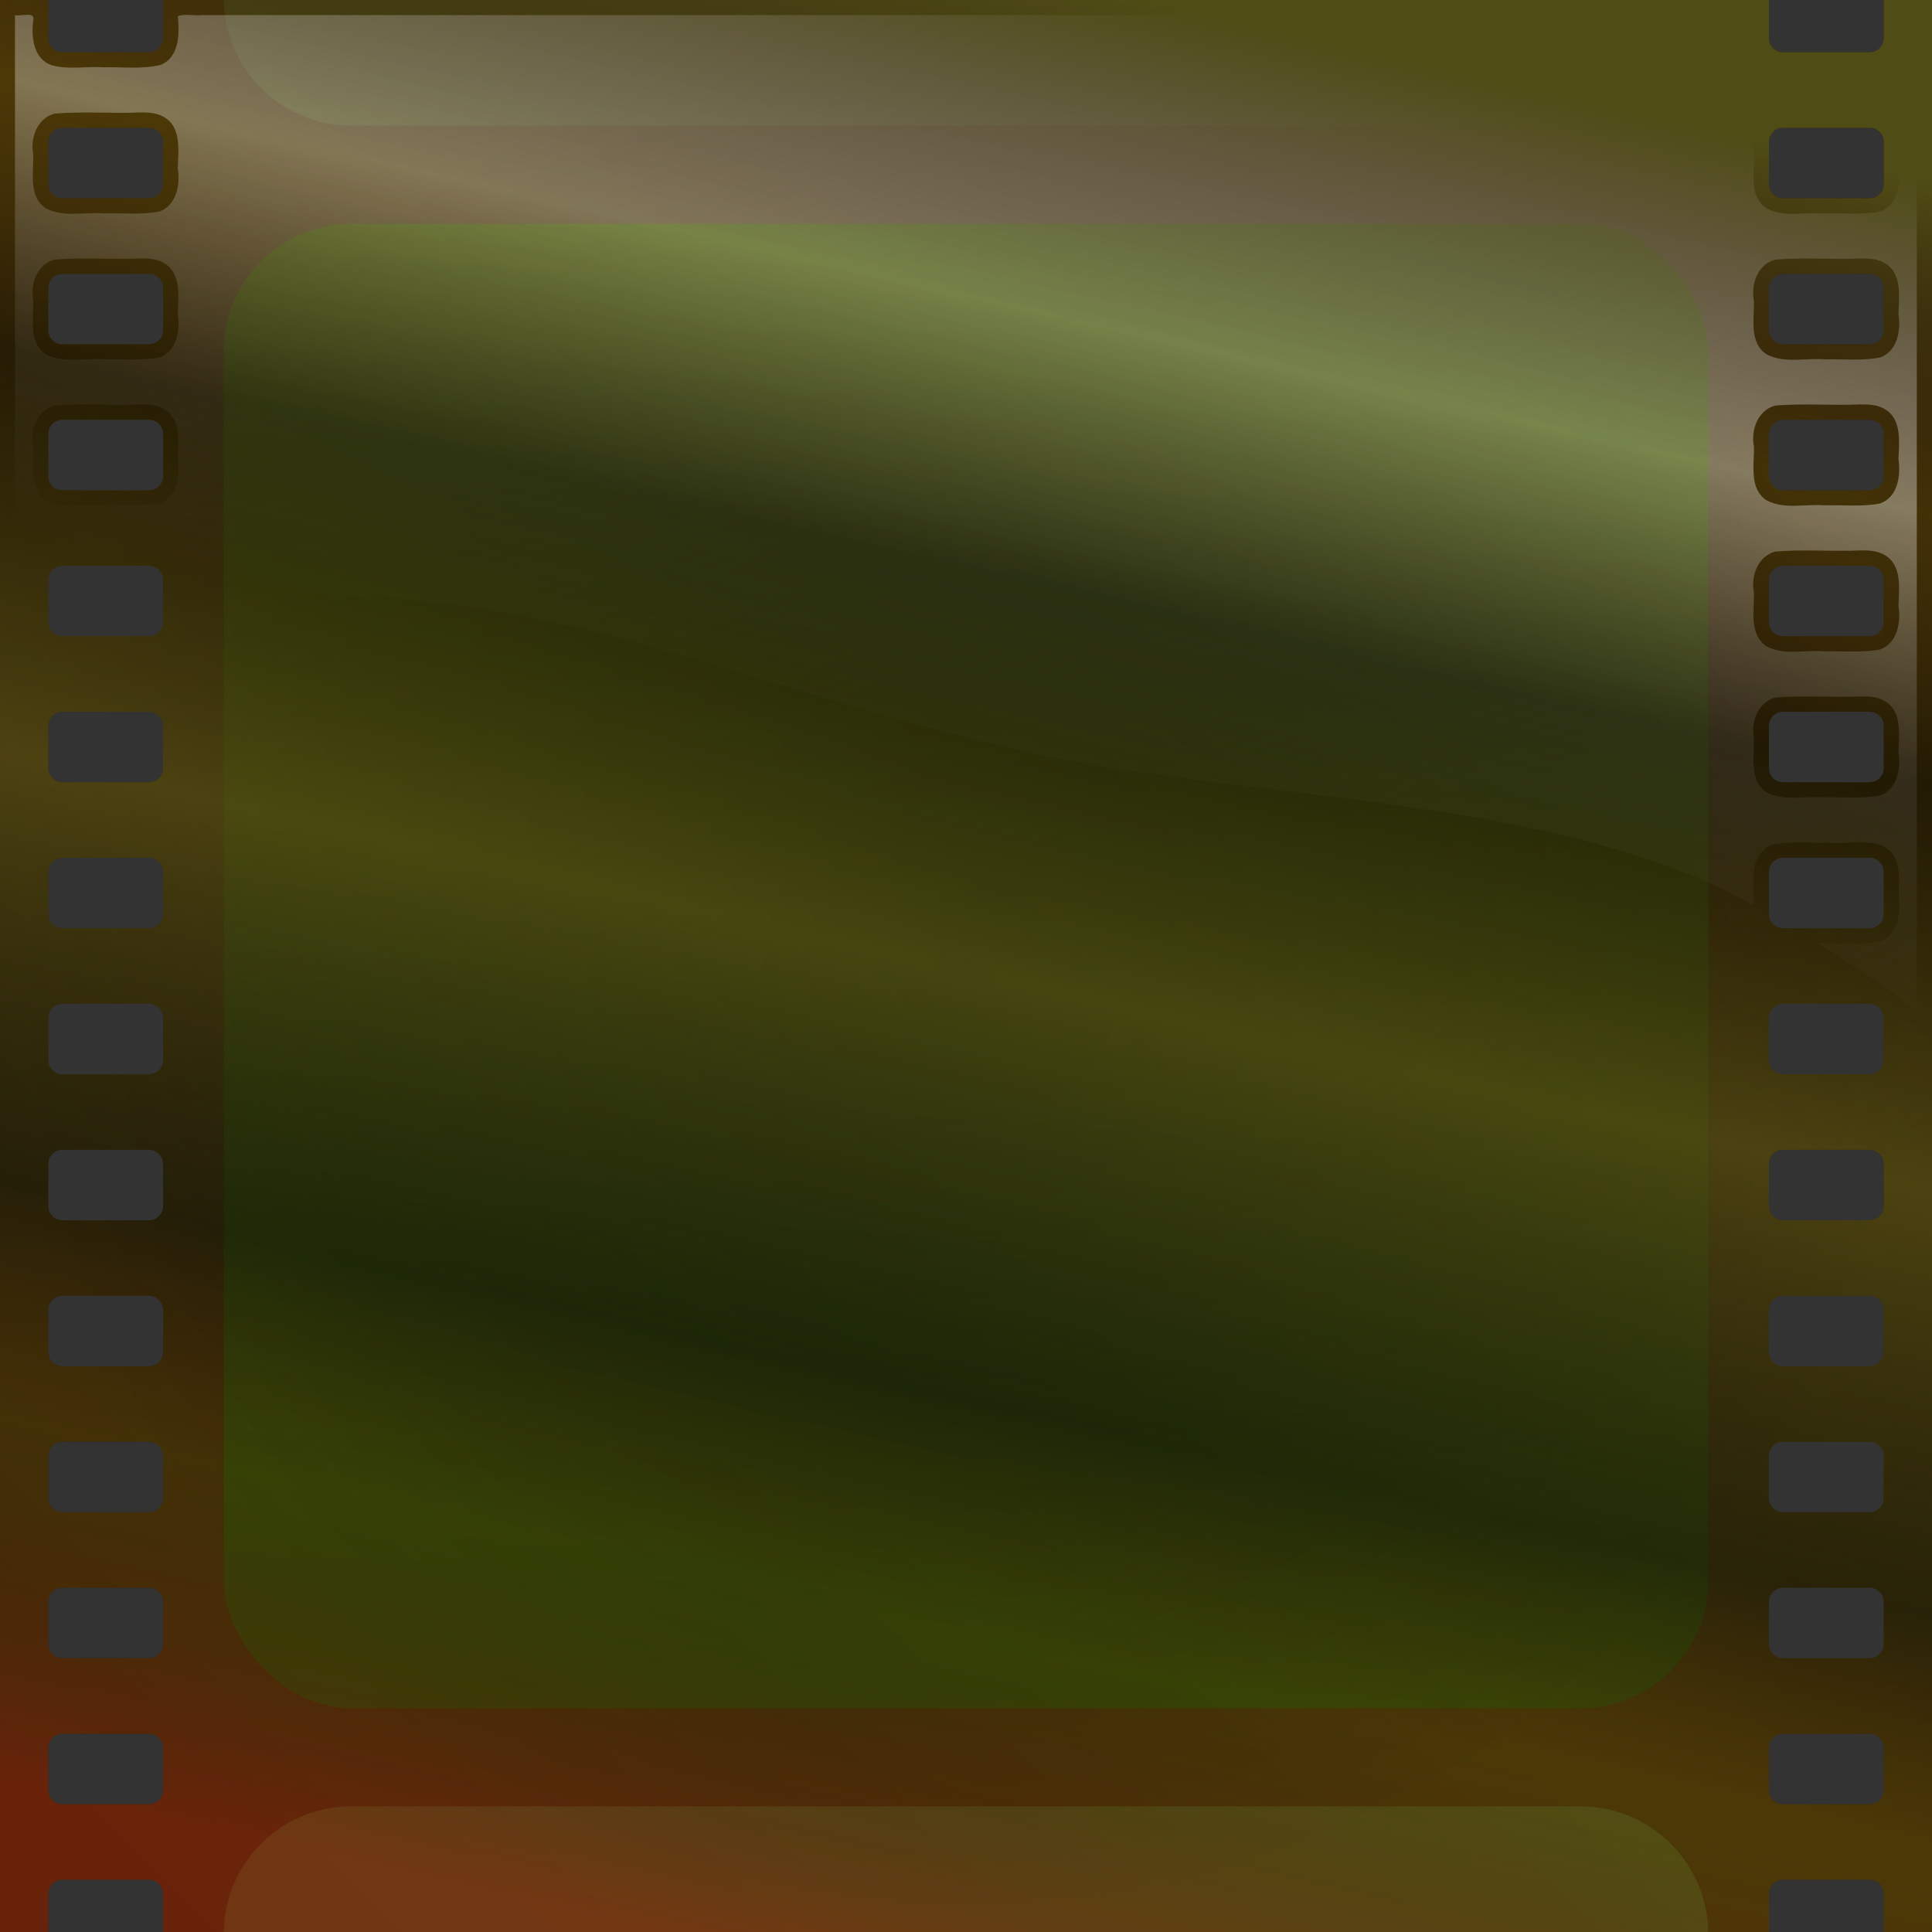 <?xml version="1.0" encoding="UTF-8" standalone="no"?>
<!-- Created with Inkscape (http://www.inkscape.org/) -->

<svg
   width="512"
   height="512"
   viewBox="0 0 135.467 135.467"
   version="1.1"
   id="svg5"
   inkscape:version="1.2.1 (9c6d41e410, 2022-07-14, custom)"
   sodipodi:docname="video-mp4.svg"
   xmlns:inkscape="http://www.inkscape.org/namespaces/inkscape"
   xmlns:sodipodi="http://sodipodi.sourceforge.net/DTD/sodipodi-0.dtd"
   xmlns:xlink="http://www.w3.org/1999/xlink"
   xmlns="http://www.w3.org/2000/svg"
   xmlns:svg="http://www.w3.org/2000/svg">
  <rect x="0" y="0" width="135.467" height="135.467" fill="#333333" stroke="none"/>
  <sodipodi:namedview
     id="namedview7"
     pagecolor="#505050"
     bordercolor="#ffffff"
     borderopacity="1"
     inkscape:showpageshadow="0"
     inkscape:pageopacity="0"
     inkscape:pagecheckerboard="1"
     inkscape:deskcolor="#505050"
     inkscape:document-units="px"
     showgrid="false"
     inkscape:zoom="1.1214272"
     inkscape:cx="190.3824"
     inkscape:cy="225.60537"
     inkscape:window-width="3252"
     inkscape:window-height="1076"
     inkscape:window-x="1864"
     inkscape:window-y="0"
     inkscape:window-maximized="0"
     inkscape:current-layer="layer1" />
  <defs
     id="defs2">
    <linearGradient
       inkscape:collect="always"
       id="linearGradient1292">
      <stop
         style="stop-color:#504c16;stop-opacity:1;"
         offset="0"
         id="stop1288" />
      <stop
         style="stop-color:#1e0808;stop-opacity:0;"
         offset="0.163"
         id="stop1428" />
      <stop
         style="stop-color:#000000;stop-opacity:0.487;"
         offset="0.297"
         id="stop1424" />
      <stop
         style="stop-color:#504a16;stop-opacity:0.63;"
         offset="0.495"
         id="stop1296" />
      <stop
         style="stop-color:#000909;stop-opacity:0.448;"
         offset="0.705"
         id="stop1426" />
      <stop
         style="stop-color:#1d0606;stop-opacity:0;"
         offset="0.82"
         id="stop1430" />
      <stop
         style="stop-color:#ff0015;stop-opacity:0.218;"
         offset="1"
         id="stop1290" />
    </linearGradient>
    <linearGradient
       inkscape:collect="always"
       id="linearGradient39048">
      <stop
         style="stop-color:#ffffff;stop-opacity:1;"
         offset="0"
         id="stop39044" />
      <stop
         style="stop-color:#ffffff;stop-opacity:0;"
         offset="1"
         id="stop39046" />
    </linearGradient>
    <linearGradient
       inkscape:collect="always"
       id="linearGradient27028">
      <stop
         style="stop-color:#2b1100;stop-opacity:1;"
         offset="0"
         id="stop27022" />
      <stop
         style="stop-color:#674900;stop-opacity:1;"
         offset="1"
         id="stop27024" />
    </linearGradient>
    <linearGradient
       inkscape:collect="always"
       id="linearGradient22575">
      <stop
         style="stop-color:#2b1100;stop-opacity:1;"
         offset="0"
         id="stop22571" />
      <stop
         style="stop-color:#674900;stop-opacity:1;"
         offset="0.472"
         id="stop24075" />
      <stop
         style="stop-color:#2b1d00;stop-opacity:1;"
         offset="1"
         id="stop22573" />
    </linearGradient>
    <linearGradient
       inkscape:collect="always"
       id="linearGradient18875">
      <stop
         style="stop-color:#008000;stop-opacity:1;"
         offset="0"
         id="stop18871" />
      <stop
         style="stop-color:#52be00;stop-opacity:1;"
         offset="1"
         id="stop18873" />
    </linearGradient>
    <linearGradient
       inkscape:collect="always"
       xlink:href="#linearGradient18875"
       id="linearGradient18877"
       x1="227.441"
       y1="135.567"
       x2="234.592"
       y2="31.475"
       gradientUnits="userSpaceOnUse"
       gradientTransform="translate(-159.707,-15.788)" />
    <linearGradient
       inkscape:collect="always"
       xlink:href="#linearGradient22575"
       id="linearGradient22577"
       x1="242.572"
       y1="206.87"
       x2="378.039"
       y2="71.404"
       gradientUnits="userSpaceOnUse"
       gradientTransform="translate(-242.572,-71.404)" />
    <radialGradient
       inkscape:collect="always"
       xlink:href="#linearGradient27028"
       id="radialGradient27020"
       cx="-282.65"
       cy="111.361"
       fx="-282.65"
       fy="111.361"
       r="67.733"
       gradientUnits="userSpaceOnUse"
       gradientTransform="translate(350.383,-43.628)" />
    <linearGradient
       inkscape:collect="always"
       xlink:href="#linearGradient39048"
       id="linearGradient39052"
       x1="-168.78"
       y1="15.682"
       x2="-153.282"
       y2="73.524"
       gradientUnits="userSpaceOnUse"
       gradientTransform="matrix(-1,0,0,1,-75.081,-15.682)" />
    <linearGradient
       inkscape:collect="always"
       xlink:href="#linearGradient1292"
       id="linearGradient1294"
       x1="-109.629"
       y1="-4.483"
       x2="-78.852"
       y2="131.298"
       gradientUnits="userSpaceOnUse"
       gradientTransform="matrix(-1,0,0,1,-31.188,4.326)" />
  </defs>
  <g
     inkscape:label="Layer 1"
     inkscape:groupmode="layer"
     id="layer1">
    <path
       id="rect792-97-1-5"
       style="display:inline;opacity:0.6;mix-blend-mode:normal;fill:#121100;fill-opacity:1;stroke-width:1.376;stroke-linecap:round;stroke-linejoin:round;paint-order:stroke fill markers"
       d="M 3.7499999e-6,-7.0000001e-6 V 135.467 H 3.383 v -2.676 c 0,-0.548 0.442,-0.99 0.99,-0.99 h 6.071 c 0.548,0 0.991,0.442 0.991,0.99 v 2.676 H 124.033 v -2.676 c 0,-0.548 0.441,-0.99 0.99,-0.99 h 6.071 c 0.548,0 0.99,0.442 0.99,0.99 v 2.676 h 3.383 V -7.0000001e-6 h -3.383 V 2.677 c 0,0.548 -0.442,0.99 -0.99,0.99 h -6.071 c -0.548,0 -0.99,-0.441 -0.99,-0.99 V -7.0000001e-6 H 11.434 V 2.677 c 0,0.548 -0.442,0.99 -0.991,0.99 H 4.373 c -0.548,0 -0.99,-0.441 -0.99,-0.99 V -7.0000001e-6 Z M 4.373,8.958 h 6.071 c 0.548,0 0.991,0.441 0.991,0.99 v 2.966 c 0,0.548 -0.442,0.99 -0.991,0.99 H 4.373 c -0.548,0 -0.99,-0.442 -0.99,-0.99 V 9.948 c 0,-0.548 0.442,-0.99 0.99,-0.99 z m 120.649,0 h 6.071 c 0.548,0 0.99,0.441 0.99,0.99 v 2.966 c 0,0.548 -0.442,0.99 -0.99,0.99 h -6.071 c -0.548,0 -0.99,-0.442 -0.99,-0.99 V 9.948 c 0,-0.548 0.441,-0.99 0.99,-0.99 z M 4.373,19.195 h 6.071 c 0.548,0 0.991,0.441 0.991,0.99 v 2.966 c 0,0.548 -0.442,0.99 -0.991,0.99 H 4.373 c -0.548,0 -0.99,-0.441 -0.99,-0.99 v -2.966 c 0,-0.548 0.442,-0.99 0.99,-0.99 z m 120.649,0 h 6.071 c 0.548,0 0.99,0.441 0.99,0.99 v 2.966 c 0,0.548 -0.442,0.99 -0.99,0.99 h -6.071 c -0.548,0 -0.99,-0.441 -0.99,-0.99 v -2.966 c 0,-0.548 0.441,-0.99 0.99,-0.99 z M 4.373,29.432 h 6.071 c 0.548,0 0.991,0.441 0.991,0.99 v 2.966 c 0,0.548 -0.442,0.99 -0.991,0.99 H 4.373 c -0.548,0 -0.99,-0.442 -0.99,-0.99 v -2.966 c 0,-0.548 0.442,-0.99 0.99,-0.99 z m 120.649,0 h 6.071 c 0.548,0 0.99,0.441 0.99,0.99 v 2.966 c 0,0.548 -0.442,0.99 -0.99,0.99 h -6.071 c -0.548,0 -0.99,-0.442 -0.99,-0.99 v -2.966 c 0,-0.548 0.441,-0.99 0.99,-0.99 z M 4.373,39.669 h 6.071 c 0.548,0 0.991,0.441 0.991,0.99 v 2.966 c 0,0.548 -0.442,0.99 -0.991,0.99 H 4.373 c -0.548,0 -0.99,-0.441 -0.99,-0.99 v -2.966 c 0,-0.548 0.442,-0.99 0.99,-0.99 z m 120.649,0 h 6.071 c 0.548,0 0.99,0.441 0.99,0.99 v 2.966 c 0,0.548 -0.442,0.99 -0.99,0.99 h -6.071 c -0.548,0 -0.99,-0.441 -0.99,-0.99 v -2.966 c 0,-0.548 0.441,-0.99 0.99,-0.99 z M 4.373,49.905 h 6.071 c 0.548,0 0.991,0.441 0.991,0.99 v 2.966 c 0,0.548 -0.442,0.99 -0.991,0.99 H 4.373 c -0.548,0 -0.99,-0.442 -0.99,-0.99 v -2.966 c 0,-0.548 0.442,-0.99 0.99,-0.99 z m 120.649,0 h 6.071 c 0.548,0 0.99,0.441 0.99,0.99 v 2.966 c 0,0.548 -0.442,0.99 -0.99,0.99 h -6.071 c -0.548,0 -0.99,-0.442 -0.99,-0.99 v -2.966 c 0,-0.548 0.441,-0.99 0.99,-0.99 z M 4.373,60.143 h 6.071 c 0.548,0 0.991,0.441 0.991,0.99 v 2.966 c 0,0.548 -0.442,0.99 -0.991,0.99 H 4.373 c -0.548,0 -0.99,-0.441 -0.99,-0.99 v -2.966 c 0,-0.548 0.442,-0.99 0.99,-0.99 z m 120.649,0 h 6.071 c 0.548,0 0.99,0.441 0.99,0.99 v 2.966 c 0,0.548 -0.442,0.99 -0.99,0.99 h -6.071 c -0.548,0 -0.99,-0.441 -0.99,-0.99 v -2.966 c 0,-0.548 0.441,-0.99 0.99,-0.99 z M 4.373,70.379 h 6.071 c 0.548,0 0.991,0.441 0.991,0.99 v 2.966 c 0,0.548 -0.442,0.99 -0.991,0.99 H 4.373 c -0.548,0 -0.99,-0.442 -0.99,-0.99 v -2.966 c 0,-0.548 0.442,-0.99 0.99,-0.99 z m 120.649,0 h 6.071 c 0.548,0 0.99,0.441 0.99,0.99 v 2.966 c 0,0.548 -0.442,0.99 -0.99,0.99 h -6.071 c -0.548,0 -0.99,-0.442 -0.99,-0.99 v -2.966 c 0,-0.548 0.441,-0.99 0.99,-0.99 z M 4.373,80.616 h 6.071 c 0.548,0 0.991,0.441 0.991,0.99 v 2.966 c 0,0.548 -0.442,0.99 -0.991,0.99 H 4.373 c -0.548,0 -0.99,-0.441 -0.99,-0.99 v -2.966 c 0,-0.548 0.442,-0.99 0.99,-0.99 z m 120.649,0 h 6.071 c 0.548,0 0.99,0.441 0.99,0.99 v 2.966 c 0,0.548 -0.442,0.99 -0.99,0.99 h -6.071 c -0.548,0 -0.99,-0.441 -0.99,-0.99 v -2.966 c 0,-0.548 0.441,-0.99 0.99,-0.99 z M 4.373,90.853 h 6.071 c 0.548,0 0.991,0.441 0.991,0.99 v 2.966 c 0,0.548 -0.442,0.99 -0.991,0.99 H 4.373 c -0.548,0 -0.99,-0.442 -0.99,-0.99 v -2.966 c 0,-0.548 0.442,-0.99 0.99,-0.99 z m 120.649,0 h 6.071 c 0.548,0 0.99,0.441 0.99,0.99 v 2.966 c 0,0.548 -0.442,0.99 -0.99,0.99 h -6.071 c -0.548,0 -0.99,-0.442 -0.99,-0.99 v -2.966 c 0,-0.548 0.441,-0.99 0.99,-0.99 z M 4.373,101.09 h 6.071 c 0.548,0 0.991,0.441 0.991,0.99 v 2.966 c 0,0.548 -0.442,0.99 -0.991,0.99 H 4.373 c -0.548,0 -0.99,-0.441 -0.99,-0.99 v -2.966 c 0,-0.548 0.442,-0.99 0.99,-0.99 z m 120.649,0 h 6.071 c 0.548,0 0.99,0.441 0.99,0.99 v 2.966 c 0,0.548 -0.442,0.99 -0.99,0.99 h -6.071 c -0.548,0 -0.99,-0.441 -0.99,-0.99 v -2.966 c 0,-0.548 0.441,-0.99 0.99,-0.99 z M 4.373,111.327 h 6.071 c 0.548,0 0.991,0.441 0.991,0.99 v 2.966 c 0,0.548 -0.442,0.99 -0.991,0.99 H 4.373 c -0.548,0 -0.99,-0.442 -0.99,-0.99 v -2.966 c 0,-0.548 0.442,-0.99 0.99,-0.99 z m 120.649,0 h 6.071 c 0.548,0 0.99,0.441 0.99,0.99 v 2.966 c 0,0.548 -0.442,0.99 -0.99,0.99 h -6.071 c -0.548,0 -0.99,-0.442 -0.99,-0.99 v -2.966 c 0,-0.548 0.441,-0.99 0.99,-0.99 z M 4.373,121.564 h 6.071 c 0.548,0 0.991,0.441 0.991,0.99 v 2.966 c 0,0.548 -0.442,0.99 -0.991,0.99 H 4.373 c -0.548,0 -0.99,-0.441 -0.99,-0.99 v -2.966 c 0,-0.548 0.442,-0.99 0.99,-0.99 z m 120.649,0 h 6.071 c 0.548,0 0.99,0.441 0.99,0.99 v 2.966 c 0,0.548 -0.442,0.99 -0.99,0.99 h -6.071 c -0.548,0 -0.99,-0.441 -0.99,-0.99 v -2.966 c 0,-0.548 0.441,-0.99 0.99,-0.99 z" />
    <path
       id="rect792-97"
       style="display:inline;opacity:0.4;fill:url(#linearGradient22577);fill-opacity:1;stroke-width:1.376;stroke-linecap:round;stroke-linejoin:round;paint-order:stroke fill markers"
       d="M 1.9999999e-6,1.999999e-7 V 135.467 H 3.383 v -2.676 c 0,-0.548 0.442,-0.99 0.99,-0.99 h 6.071 c 0.548,0 0.991,0.442 0.991,0.99 v 2.676 H 124.033 v -2.676 c 0,-0.548 0.441,-0.99 0.99,-0.99 h 6.071 c 0.548,0 0.99,0.442 0.99,0.99 v 2.676 h 3.383 V 1.999999e-7 h -3.383 V 2.677 c 0,0.548 -0.442,0.99 -0.99,0.99 h -6.071 c -0.548,0 -0.99,-0.441 -0.99,-0.99 V 1.999999e-7 H 11.434 V 2.677 c 0,0.548 -0.442,0.99 -0.991,0.99 h -6.071 c -0.548,0 -0.99,-0.441 -0.99,-0.99 V 1.999999e-7 Z M 4.373,8.958 h 6.071 c 0.548,0 0.991,0.441 0.991,0.99 v 2.966 c 0,0.548 -0.442,0.99 -0.991,0.99 h -6.071 c -0.548,0 -0.99,-0.442 -0.99,-0.99 V 9.948 c 0,-0.548 0.442,-0.99 0.99,-0.99 z m 120.649,0 h 6.071 c 0.548,0 0.99,0.441 0.99,0.99 v 2.966 c 0,0.548 -0.442,0.99 -0.99,0.99 h -6.071 c -0.548,0 -0.99,-0.442 -0.99,-0.99 V 9.948 c 0,-0.548 0.441,-0.99 0.99,-0.99 z M 4.373,19.195 h 6.071 c 0.548,0 0.991,0.441 0.991,0.99 v 2.966 c 0,0.548 -0.442,0.99 -0.991,0.99 h -6.071 c -0.548,0 -0.99,-0.441 -0.99,-0.99 v -2.966 c 0,-0.548 0.442,-0.99 0.99,-0.99 z m 120.649,0 h 6.071 c 0.548,0 0.99,0.441 0.99,0.99 v 2.966 c 0,0.548 -0.442,0.99 -0.99,0.99 h -6.071 c -0.548,0 -0.99,-0.441 -0.99,-0.99 v -2.966 c 0,-0.548 0.441,-0.99 0.99,-0.99 z M 4.373,29.432 h 6.071 c 0.548,0 0.991,0.441 0.991,0.99 v 2.966 c 0,0.548 -0.442,0.99 -0.991,0.99 h -6.071 c -0.548,0 -0.99,-0.442 -0.99,-0.99 v -2.966 c 0,-0.548 0.442,-0.99 0.99,-0.99 z m 120.649,0 h 6.071 c 0.548,0 0.99,0.441 0.99,0.99 v 2.966 c 0,0.548 -0.442,0.99 -0.99,0.99 h -6.071 c -0.548,0 -0.99,-0.442 -0.99,-0.99 v -2.966 c 0,-0.548 0.441,-0.99 0.99,-0.99 z M 4.373,39.669 h 6.071 c 0.548,0 0.991,0.441 0.991,0.99 v 2.966 c 0,0.548 -0.442,0.99 -0.991,0.99 h -6.071 c -0.548,0 -0.99,-0.441 -0.99,-0.99 v -2.966 c 0,-0.548 0.442,-0.99 0.99,-0.99 z m 120.649,0 h 6.071 c 0.548,0 0.99,0.441 0.99,0.99 v 2.966 c 0,0.548 -0.442,0.99 -0.99,0.99 h -6.071 c -0.548,0 -0.99,-0.441 -0.99,-0.99 v -2.966 c 0,-0.548 0.441,-0.99 0.99,-0.99 z M 4.373,49.905 h 6.071 c 0.548,0 0.991,0.441 0.991,0.99 v 2.966 c 0,0.548 -0.442,0.99 -0.991,0.99 h -6.071 c -0.548,0 -0.99,-0.442 -0.99,-0.99 v -2.966 c 0,-0.548 0.442,-0.99 0.99,-0.99 z m 120.649,0 h 6.071 c 0.548,0 0.99,0.441 0.99,0.99 v 2.966 c 0,0.548 -0.442,0.99 -0.99,0.99 h -6.071 c -0.548,0 -0.99,-0.442 -0.99,-0.99 v -2.966 c 0,-0.548 0.441,-0.99 0.99,-0.99 z M 4.373,60.143 h 6.071 c 0.548,0 0.991,0.441 0.991,0.99 v 2.966 c 0,0.548 -0.442,0.99 -0.991,0.99 h -6.071 c -0.548,0 -0.99,-0.441 -0.99,-0.99 v -2.966 c 0,-0.548 0.442,-0.99 0.99,-0.99 z m 120.649,0 h 6.071 c 0.548,0 0.99,0.441 0.99,0.99 v 2.966 c 0,0.548 -0.442,0.99 -0.99,0.99 h -6.071 c -0.548,0 -0.99,-0.441 -0.99,-0.99 v -2.966 c 0,-0.548 0.441,-0.99 0.99,-0.99 z M 4.373,70.379 h 6.071 c 0.548,0 0.991,0.441 0.991,0.99 v 2.966 c 0,0.548 -0.442,0.99 -0.991,0.99 h -6.071 c -0.548,0 -0.99,-0.442 -0.99,-0.99 v -2.966 c 0,-0.548 0.442,-0.99 0.99,-0.99 z m 120.649,0 h 6.071 c 0.548,0 0.99,0.441 0.99,0.99 v 2.966 c 0,0.548 -0.442,0.99 -0.99,0.99 h -6.071 c -0.548,0 -0.99,-0.442 -0.99,-0.99 v -2.966 c 0,-0.548 0.441,-0.99 0.99,-0.99 z M 4.373,80.616 h 6.071 c 0.548,0 0.991,0.441 0.991,0.99 v 2.966 c 0,0.548 -0.442,0.99 -0.991,0.99 h -6.071 c -0.548,0 -0.99,-0.441 -0.99,-0.99 v -2.966 c 0,-0.548 0.442,-0.99 0.99,-0.99 z m 120.649,0 h 6.071 c 0.548,0 0.99,0.441 0.99,0.99 v 2.966 c 0,0.548 -0.442,0.99 -0.99,0.99 h -6.071 c -0.548,0 -0.99,-0.441 -0.99,-0.99 v -2.966 c 0,-0.548 0.441,-0.99 0.99,-0.99 z M 4.373,90.853 h 6.071 c 0.548,0 0.991,0.441 0.991,0.99 v 2.966 c 0,0.548 -0.442,0.99 -0.991,0.99 h -6.071 c -0.548,0 -0.99,-0.442 -0.99,-0.99 v -2.966 c 0,-0.548 0.442,-0.99 0.99,-0.99 z m 120.649,0 h 6.071 c 0.548,0 0.99,0.441 0.99,0.99 v 2.966 c 0,0.548 -0.442,0.99 -0.99,0.99 h -6.071 c -0.548,0 -0.99,-0.442 -0.99,-0.99 v -2.966 c 0,-0.548 0.441,-0.99 0.99,-0.99 z M 4.373,101.09 h 6.071 c 0.548,0 0.991,0.441 0.991,0.99 v 2.966 c 0,0.548 -0.442,0.99 -0.991,0.99 h -6.071 c -0.548,0 -0.99,-0.441 -0.99,-0.99 v -2.966 c 0,-0.548 0.442,-0.99 0.99,-0.99 z m 120.649,0 h 6.071 c 0.548,0 0.99,0.441 0.99,0.99 v 2.966 c 0,0.548 -0.442,0.99 -0.99,0.99 h -6.071 c -0.548,0 -0.99,-0.441 -0.99,-0.99 v -2.966 c 0,-0.548 0.441,-0.99 0.99,-0.99 z M 4.373,111.327 h 6.071 c 0.548,0 0.991,0.441 0.991,0.99 v 2.966 c 0,0.548 -0.442,0.99 -0.991,0.99 h -6.071 c -0.548,0 -0.99,-0.442 -0.99,-0.99 v -2.966 c 0,-0.548 0.442,-0.99 0.99,-0.99 z m 120.649,0 h 6.071 c 0.548,0 0.99,0.441 0.99,0.99 v 2.966 c 0,0.548 -0.442,0.99 -0.99,0.99 h -6.071 c -0.548,0 -0.99,-0.442 -0.99,-0.99 v -2.966 c 0,-0.548 0.441,-0.99 0.99,-0.99 z M 4.373,121.564 h 6.071 c 0.548,0 0.991,0.441 0.991,0.99 v 2.966 c 0,0.548 -0.442,0.99 -0.991,0.99 h -6.071 c -0.548,0 -0.99,-0.441 -0.99,-0.99 v -2.966 c 0,-0.548 0.442,-0.99 0.99,-0.99 z m 120.649,0 h 6.071 c 0.548,0 0.99,0.441 0.99,0.99 v 2.966 c 0,0.548 -0.442,0.99 -0.99,0.99 h -6.071 c -0.548,0 -0.99,-0.441 -0.99,-0.99 v -2.966 c 0,-0.548 0.441,-0.99 0.99,-0.99 z"
       sodipodi:insensitive="true" />
    <path
       id="rect792-97-1"
       style="display:inline;opacity:0.4;mix-blend-mode:overlay;fill:url(#radialGradient27020);fill-opacity:1;stroke-width:1.376;stroke-linecap:round;stroke-linejoin:round;paint-order:stroke fill markers"
       d="M 3.9999999e-6,-6.0500001e-6 V 135.467 H 3.383 v -2.676 c 0,-0.548 0.442,-0.99 0.99,-0.99 h 6.071 c 0.548,0 0.991,0.442 0.991,0.99 v 2.676 H 124.033 v -2.676 c 0,-0.548 0.441,-0.99 0.99,-0.99 h 6.071 c 0.548,0 0.99,0.442 0.99,0.99 v 2.676 h 3.383 V -6.0500001e-6 h -3.383 V 2.677 c 0,0.548 -0.442,0.99 -0.99,0.99 h -6.071 c -0.548,0 -0.99,-0.441 -0.99,-0.99 V -6.0500001e-6 H 11.434 V 2.677 c 0,0.548 -0.442,0.99 -0.991,0.99 h -6.071 c -0.548,0 -0.99,-0.441 -0.99,-0.99 V -6.0500001e-6 Z M 4.373,8.958 h 6.071 c 0.548,0 0.991,0.441 0.991,0.99 v 2.966 c 0,0.548 -0.442,0.99 -0.991,0.99 h -6.071 c -0.548,0 -0.99,-0.442 -0.99,-0.99 V 9.948 c 0,-0.548 0.442,-0.99 0.99,-0.99 z m 120.649,0 h 6.071 c 0.548,0 0.99,0.441 0.99,0.99 v 2.966 c 0,0.548 -0.442,0.99 -0.99,0.99 h -6.071 c -0.548,0 -0.99,-0.442 -0.99,-0.99 V 9.948 c 0,-0.548 0.441,-0.99 0.99,-0.99 z M 4.373,19.195 h 6.071 c 0.548,0 0.991,0.441 0.991,0.99 v 2.966 c 0,0.548 -0.442,0.99 -0.991,0.99 h -6.071 c -0.548,0 -0.99,-0.441 -0.99,-0.99 v -2.966 c 0,-0.548 0.442,-0.99 0.99,-0.99 z m 120.649,0 h 6.071 c 0.548,0 0.99,0.441 0.99,0.99 v 2.966 c 0,0.548 -0.442,0.99 -0.99,0.99 h -6.071 c -0.548,0 -0.99,-0.441 -0.99,-0.99 v -2.966 c 0,-0.548 0.441,-0.99 0.99,-0.99 z M 4.373,29.432 h 6.071 c 0.548,0 0.991,0.441 0.991,0.99 v 2.966 c 0,0.548 -0.442,0.99 -0.991,0.99 h -6.071 c -0.548,0 -0.99,-0.442 -0.99,-0.99 v -2.966 c 0,-0.548 0.442,-0.99 0.99,-0.99 z m 120.649,0 h 6.071 c 0.548,0 0.99,0.441 0.99,0.99 v 2.966 c 0,0.548 -0.442,0.99 -0.99,0.99 h -6.071 c -0.548,0 -0.99,-0.442 -0.99,-0.99 v -2.966 c 0,-0.548 0.441,-0.99 0.99,-0.99 z M 4.373,39.669 h 6.071 c 0.548,0 0.991,0.441 0.991,0.99 v 2.966 c 0,0.548 -0.442,0.99 -0.991,0.99 h -6.071 c -0.548,0 -0.99,-0.441 -0.99,-0.99 v -2.966 c 0,-0.548 0.442,-0.99 0.99,-0.99 z m 120.649,0 h 6.071 c 0.548,0 0.99,0.441 0.99,0.99 v 2.966 c 0,0.548 -0.442,0.99 -0.99,0.99 h -6.071 c -0.548,0 -0.99,-0.441 -0.99,-0.99 v -2.966 c 0,-0.548 0.441,-0.99 0.99,-0.99 z M 4.373,49.905 h 6.071 c 0.548,0 0.991,0.441 0.991,0.99 v 2.966 c 0,0.548 -0.442,0.99 -0.991,0.99 h -6.071 c -0.548,0 -0.99,-0.442 -0.99,-0.99 v -2.966 c 0,-0.548 0.442,-0.99 0.99,-0.99 z m 120.649,0 h 6.071 c 0.548,0 0.99,0.441 0.99,0.99 v 2.966 c 0,0.548 -0.442,0.99 -0.99,0.99 h -6.071 c -0.548,0 -0.99,-0.442 -0.99,-0.99 v -2.966 c 0,-0.548 0.441,-0.99 0.99,-0.99 z M 4.373,60.143 h 6.071 c 0.548,0 0.991,0.441 0.991,0.99 v 2.966 c 0,0.548 -0.442,0.99 -0.991,0.99 h -6.071 c -0.548,0 -0.99,-0.441 -0.99,-0.99 v -2.966 c 0,-0.548 0.442,-0.99 0.99,-0.99 z m 120.649,0 h 6.071 c 0.548,0 0.99,0.441 0.99,0.99 v 2.966 c 0,0.548 -0.442,0.99 -0.99,0.99 h -6.071 c -0.548,0 -0.99,-0.441 -0.99,-0.99 v -2.966 c 0,-0.548 0.441,-0.99 0.99,-0.99 z M 4.373,70.379 h 6.071 c 0.548,0 0.991,0.441 0.991,0.99 v 2.966 c 0,0.548 -0.442,0.99 -0.991,0.99 h -6.071 c -0.548,0 -0.99,-0.442 -0.99,-0.99 v -2.966 c 0,-0.548 0.442,-0.99 0.99,-0.99 z m 120.649,0 h 6.071 c 0.548,0 0.99,0.441 0.99,0.99 v 2.966 c 0,0.548 -0.442,0.99 -0.99,0.99 h -6.071 c -0.548,0 -0.99,-0.442 -0.99,-0.99 v -2.966 c 0,-0.548 0.441,-0.99 0.99,-0.99 z M 4.373,80.616 h 6.071 c 0.548,0 0.991,0.441 0.991,0.99 v 2.966 c 0,0.548 -0.442,0.99 -0.991,0.99 h -6.071 c -0.548,0 -0.99,-0.441 -0.99,-0.99 v -2.966 c 0,-0.548 0.442,-0.99 0.99,-0.99 z m 120.649,0 h 6.071 c 0.548,0 0.99,0.441 0.99,0.99 v 2.966 c 0,0.548 -0.442,0.99 -0.99,0.99 h -6.071 c -0.548,0 -0.99,-0.441 -0.99,-0.99 v -2.966 c 0,-0.548 0.441,-0.99 0.99,-0.99 z M 4.373,90.853 h 6.071 c 0.548,0 0.991,0.441 0.991,0.99 v 2.966 c 0,0.548 -0.442,0.99 -0.991,0.99 h -6.071 c -0.548,0 -0.99,-0.442 -0.99,-0.99 v -2.966 c 0,-0.548 0.442,-0.99 0.99,-0.99 z m 120.649,0 h 6.071 c 0.548,0 0.99,0.441 0.99,0.99 v 2.966 c 0,0.548 -0.442,0.99 -0.99,0.99 h -6.071 c -0.548,0 -0.99,-0.442 -0.99,-0.99 v -2.966 c 0,-0.548 0.441,-0.99 0.99,-0.99 z M 4.373,101.09 h 6.071 c 0.548,0 0.991,0.441 0.991,0.99 v 2.966 c 0,0.548 -0.442,0.99 -0.991,0.99 h -6.071 c -0.548,0 -0.99,-0.441 -0.99,-0.99 v -2.966 c 0,-0.548 0.442,-0.99 0.99,-0.99 z m 120.649,0 h 6.071 c 0.548,0 0.99,0.441 0.99,0.99 v 2.966 c 0,0.548 -0.442,0.99 -0.99,0.99 h -6.071 c -0.548,0 -0.99,-0.441 -0.99,-0.99 v -2.966 c 0,-0.548 0.441,-0.99 0.99,-0.99 z M 4.373,111.327 h 6.071 c 0.548,0 0.991,0.441 0.991,0.99 v 2.966 c 0,0.548 -0.442,0.99 -0.991,0.99 h -6.071 c -0.548,0 -0.99,-0.442 -0.99,-0.99 v -2.966 c 0,-0.548 0.442,-0.99 0.99,-0.99 z m 120.649,0 h 6.071 c 0.548,0 0.99,0.441 0.99,0.99 v 2.966 c 0,0.548 -0.442,0.99 -0.99,0.99 h -6.071 c -0.548,0 -0.99,-0.442 -0.99,-0.99 v -2.966 c 0,-0.548 0.441,-0.99 0.99,-0.99 z M 4.373,121.564 h 6.071 c 0.548,0 0.991,0.441 0.991,0.99 v 2.966 c 0,0.548 -0.442,0.99 -0.991,0.99 h -6.071 c -0.548,0 -0.99,-0.441 -0.99,-0.99 v -2.966 c 0,-0.548 0.442,-0.99 0.99,-0.99 z m 120.649,0 h 6.071 c 0.548,0 0.99,0.441 0.99,0.99 v 2.966 c 0,0.548 -0.442,0.99 -0.99,0.99 h -6.071 c -0.548,0 -0.99,-0.441 -0.99,-0.99 v -2.966 c 0,-0.548 0.441,-0.99 0.99,-0.99 z"
       sodipodi:insensitive="true" />
    <path
       id="rect16913-28-5"
       style="display:inline;opacity:0.2;mix-blend-mode:difference;fill:#69a241;fill-opacity:1;stroke-width:1.57;stroke-linecap:round;stroke-linejoin:round;paint-order:stroke fill markers"
       d="m 119.779,-0.157 c 0,4.967 -3.999,8.965 -8.965,8.965 H 24.653 c -4.967,0 -8.965,-3.999 -8.965,-8.965 z"
       sodipodi:nodetypes="csscc" />
    <path
       id="rect16913-2-0-0"
       style="display:inline;opacity:0.2;mix-blend-mode:difference;fill:#69a241;fill-opacity:1;stroke-width:1.57;stroke-linecap:round;stroke-linejoin:round;paint-order:stroke fill markers"
       d="m 24.653,126.658 h 86.161 c 4.967,0 8.965,3.999 8.965,8.965 H 15.688 c 0,-4.967 3.999,-8.965 8.965,-8.965 z"
       sodipodi:nodetypes="ssccs" />
    <path
       id="rect792-97-1-5-4"
       style="display:inline;opacity:0.6;mix-blend-mode:normal;fill:url(#linearGradient39052);fill-opacity:1;stroke-width:1.376;stroke-linecap:round;stroke-linejoin:round;paint-order:stroke fill markers"
       d="m 134.401,70.816 c -2.245,-1.651 -4.562,-3.204 -6.93,-4.672 1.448,-0.035 2.926,0.117 4.354,-0.131 1.264,-0.45 1.457,-1.972 1.293,-3.127 0.049,-1.218 0.249,-2.876 -1.05,-3.538 -1.153,-0.53 -2.463,-0.147 -3.684,-0.261 -1.367,0.041 -2.764,-0.131 -4.11,0.131 -1.229,0.436 -1.448,1.907 -1.304,3.039 -0.072,0.348 0.17,1.266 -0.179,1.132 C 109.045,55.713 87.119,56.158 71.799,52.673 52.147,48.249 38.788,40.995 18.671,41.821 c -2.069,0.086 -4.136,0.208 -6.203,0.343 0.089,-1.139 0.164,-2.649 -1.02,-3.27 -1.158,-0.563 -2.482,-0.16 -3.714,-0.28 -1.403,0.047 -2.85,-0.165 -4.222,0.179 -1.196,0.504 -1.302,1.961 -1.195,3.08 -0.063,0.544 0.293,1.462 -0.596,1.271 -0.909,0.395 -0.645,-0.525 -0.67,-1.123 V 1.059 c 0.453,0.113 1.479,-0.321 1.27,0.432 -0.134,1.14 0.038,2.655 1.302,3.08 1.182,0.339 2.434,0.062 3.646,0.147 1.338,-0.034 2.719,0.156 4.025,-0.177 1.308,-0.574 1.289,-2.198 1.176,-3.4 0.393,-0.192 1.16,-0.027 1.696,-0.082 H 122.985 c -0.072,1.184 -0.2,2.769 1.051,3.406 1.158,0.516 2.463,0.146 3.685,0.254 1.403,-0.044 2.849,0.163 4.222,-0.176 1.31,-0.573 1.292,-2.198 1.18,-3.402 0.252,-0.056 1.492,-0.372 1.279,0.318 z M 130.523,7.885 c -2.009,0.084 -4.034,-0.082 -6.035,0.078 -1.239,0.317 -1.744,1.74 -1.504,2.895 0.025,1.262 -0.355,2.949 0.898,3.76 1.261,0.649 2.736,0.228 4.093,0.343 1.278,-0.029 2.584,0.111 3.843,-0.128 1.219,-0.432 1.48,-1.898 1.299,-3.029 0.032,-1.239 0.288,-2.929 -1.024,-3.627 -0.477,-0.268 -1.036,-0.295 -1.57,-0.291 z m -120.65,0 c -2.011,0.085 -4.038,-0.085 -6.041,0.08 -1.235,0.32 -1.734,1.739 -1.498,2.891 0.023,1.263 -0.352,2.945 0.896,3.76 1.261,0.651 2.738,0.231 4.095,0.345 1.281,-0.031 2.592,0.115 3.852,-0.132 1.215,-0.436 1.47,-1.896 1.289,-3.025 0.035,-1.24 0.286,-2.929 -1.024,-3.628 C 10.965,7.911 10.406,7.876 9.872,7.885 Z M 130.46,18.121 c -1.989,0.087 -3.995,-0.086 -5.977,0.08 -1.239,0.316 -1.737,1.742 -1.5,2.895 0.026,1.26 -0.357,2.947 0.896,3.756 1.261,0.654 2.738,0.23 4.095,0.345 1.278,-0.029 2.584,0.111 3.843,-0.128 1.222,-0.429 1.48,-1.898 1.299,-3.029 0.027,-1.224 0.288,-2.854 -0.959,-3.592 -0.512,-0.302 -1.117,-0.34 -1.697,-0.326 z m -120.652,0 c -1.988,0.087 -3.994,-0.086 -5.975,0.08 -1.239,0.315 -1.735,1.741 -1.5,2.893 0.024,1.261 -0.354,2.946 0.896,3.758 1.262,0.65 2.738,0.231 4.095,0.345 1.28,-0.03 2.59,0.112 3.85,-0.13 1.218,-0.435 1.472,-1.897 1.291,-3.027 0.029,-1.223 0.287,-2.852 -0.957,-3.59 -0.512,-0.305 -1.121,-0.341 -1.701,-0.328 z M 130.46,28.357 c -1.989,0.087 -3.995,-0.086 -5.977,0.08 -1.239,0.316 -1.737,1.742 -1.5,2.895 0.025,1.261 -0.355,2.947 0.896,3.758 1.262,0.651 2.739,0.228 4.097,0.344 1.28,-0.034 2.59,0.113 3.848,-0.131 1.264,-0.45 1.457,-1.972 1.293,-3.127 0.049,-1.218 0.249,-2.876 -1.05,-3.538 -0.491,-0.266 -1.063,-0.29 -1.608,-0.28 z m -120.652,0 c -1.988,0.087 -3.994,-0.086 -5.975,0.08 -1.239,0.315 -1.735,1.741 -1.5,2.893 0.027,1.254 -0.352,2.905 0.861,3.738 1.239,0.682 2.713,0.247 4.058,0.364 1.306,-0.032 2.642,0.116 3.927,-0.132 1.215,-0.435 1.467,-1.897 1.287,-3.025 0.029,-1.223 0.287,-2.852 -0.957,-3.59 -0.512,-0.305 -1.121,-0.341 -1.701,-0.328 z M 130.46,38.594 c -1.989,0.087 -3.995,-0.086 -5.977,0.08 -1.237,0.319 -1.738,1.741 -1.5,2.895 0.027,1.256 -0.353,2.914 0.869,3.742 1.237,0.675 2.705,0.242 4.046,0.36 1.303,-0.032 2.635,0.109 3.919,-0.127 1.219,-0.432 1.48,-1.898 1.299,-3.029 0.025,-1.221 0.29,-2.849 -0.953,-3.588 -0.513,-0.304 -1.121,-0.346 -1.703,-0.332 z m 0.062,10.238 c -2.009,0.084 -4.034,-0.082 -6.035,0.078 -1.239,0.317 -1.744,1.74 -1.504,2.895 0.024,1.263 -0.353,2.947 0.898,3.76 1.228,0.642 2.67,0.233 3.993,0.342 1.311,-0.03 2.651,0.114 3.943,-0.127 1.219,-0.431 1.48,-1.898 1.299,-3.029 0.032,-1.239 0.288,-2.929 -1.024,-3.627 -0.477,-0.268 -1.036,-0.295 -1.57,-0.291 z"
       sodipodi:nodetypes="cccccccccccccccccccccccccccccccccccccccccccccccccccccccccccscccccccsscccccccccscccccccsscccccccccccccccccc"
       inkscape:label="glare" />
    <rect
       style="display:inline;opacity:0.2;mix-blend-mode:difference;fill:url(#linearGradient18877);fill-opacity:1;stroke-width:1.57;stroke-linecap:round;stroke-linejoin:round;paint-order:stroke fill markers"
       id="rect16913-28"
       width="104.091"
       height="104.091"
       x="15.688"
       y="15.688"
       ry="8.965" />
    <path
       id="rect792-97-1-5-3"
       style="display:inline;opacity:1;mix-blend-mode:difference;fill:url(#linearGradient1294);fill-opacity:1;stroke-width:1.376;stroke-linecap:round;stroke-linejoin:round;paint-order:stroke fill markers"
       d="M 135.467,-9.1500001e-6 V 135.467 h -3.383 v -2.676 c 0,-0.548 -0.442,-0.99 -0.99,-0.99 h -6.071 c -0.548,0 -0.991,0.442 -0.991,0.99 v 2.676 H 11.434 v -2.676 c 0,-0.548 -0.441,-0.99 -0.99,-0.99 h -6.071 c -0.548,0 -0.99,0.442 -0.99,0.99 v 2.676 H 4.9999999e-6 V -9.1500001e-6 H 3.383 V 2.677 c 0,0.548 0.442,0.99 0.99,0.99 h 6.071 c 0.548,0 0.99,-0.441 0.99,-0.99 V -9.1500001e-6 H 124.032 V 2.677 c 0,0.548 0.442,0.99 0.991,0.99 h 6.071 c 0.548,0 0.99,-0.441 0.99,-0.99 V -9.1500001e-6 Z M 131.094,8.958 h -6.071 c -0.548,0 -0.991,0.441 -0.991,0.99 V 12.913 c 0,0.548 0.442,0.99 0.991,0.99 h 6.071 c 0.548,0 0.99,-0.442 0.99,-0.99 V 9.948 c 0,-0.548 -0.442,-0.99 -0.99,-0.99 z m -120.649,0 h -6.071 c -0.548,0 -0.99,0.441 -0.99,0.99 V 12.913 c 0,0.548 0.442,0.99 0.99,0.99 h 6.071 c 0.548,0 0.99,-0.442 0.99,-0.99 V 9.948 c 0,-0.548 -0.441,-0.99 -0.99,-0.99 z M 131.094,19.195 h -6.071 c -0.548,0 -0.991,0.441 -0.991,0.99 v 2.966 c 0,0.548 0.442,0.99 0.991,0.99 h 6.071 c 0.548,0 0.99,-0.441 0.99,-0.99 v -2.966 c 0,-0.548 -0.442,-0.99 -0.99,-0.99 z m -120.649,0 h -6.071 c -0.548,0 -0.99,0.441 -0.99,0.99 v 2.966 c 0,0.548 0.442,0.99 0.99,0.99 h 6.071 c 0.548,0 0.99,-0.441 0.99,-0.99 v -2.966 c 0,-0.548 -0.441,-0.99 -0.99,-0.99 z M 131.094,29.432 h -6.071 c -0.548,0 -0.991,0.441 -0.991,0.99 v 2.966 c 0,0.548 0.442,0.99 0.991,0.99 h 6.071 c 0.548,0 0.99,-0.442 0.99,-0.99 v -2.966 c 0,-0.548 -0.442,-0.99 -0.99,-0.99 z m -120.649,0 h -6.071 c -0.548,0 -0.99,0.441 -0.99,0.99 v 2.966 c 0,0.548 0.442,0.99 0.99,0.99 h 6.071 c 0.548,0 0.99,-0.442 0.99,-0.99 v -2.966 c 0,-0.548 -0.441,-0.99 -0.99,-0.99 z m 120.649,10.237 h -6.071 c -0.548,0 -0.991,0.441 -0.991,0.99 v 2.966 c 0,0.548 0.442,0.99 0.991,0.99 h 6.071 c 0.548,0 0.99,-0.441 0.99,-0.99 v -2.966 c 0,-0.548 -0.442,-0.99 -0.99,-0.99 z m -120.649,0 h -6.071 c -0.548,0 -0.99,0.441 -0.99,0.99 v 2.966 c 0,0.548 0.442,0.99 0.99,0.99 h 6.071 c 0.548,0 0.99,-0.441 0.99,-0.99 v -2.966 c 0,-0.548 -0.441,-0.99 -0.99,-0.99 z M 131.094,49.905 h -6.071 c -0.548,0 -0.991,0.441 -0.991,0.99 v 2.966 c 0,0.548 0.442,0.99 0.991,0.99 h 6.071 c 0.548,0 0.99,-0.442 0.99,-0.99 v -2.966 c 0,-0.548 -0.442,-0.99 -0.99,-0.99 z m -120.649,0 h -6.071 c -0.548,0 -0.99,0.441 -0.99,0.99 v 2.966 c 0,0.548 0.442,0.99 0.99,0.99 h 6.071 c 0.548,0 0.99,-0.442 0.99,-0.99 v -2.966 c 0,-0.548 -0.441,-0.99 -0.99,-0.99 z M 131.094,60.143 h -6.071 c -0.548,0 -0.991,0.441 -0.991,0.99 v 2.966 c 0,0.548 0.442,0.99 0.991,0.99 h 6.071 c 0.548,0 0.99,-0.441 0.99,-0.99 v -2.966 c 0,-0.548 -0.442,-0.99 -0.99,-0.99 z m -120.649,0 h -6.071 c -0.548,0 -0.99,0.441 -0.99,0.99 v 2.966 c 0,0.548 0.442,0.99 0.99,0.99 h 6.071 c 0.548,0 0.99,-0.441 0.99,-0.99 v -2.966 c 0,-0.548 -0.441,-0.99 -0.99,-0.99 z M 131.094,70.379 h -6.071 c -0.548,0 -0.991,0.441 -0.991,0.99 v 2.966 c 0,0.548 0.442,0.99 0.991,0.99 h 6.071 c 0.548,0 0.99,-0.442 0.99,-0.99 v -2.966 c 0,-0.548 -0.442,-0.99 -0.99,-0.99 z m -120.649,0 h -6.071 c -0.548,0 -0.99,0.441 -0.99,0.99 v 2.966 c 0,0.548 0.442,0.99 0.99,0.99 h 6.071 c 0.548,0 0.99,-0.442 0.99,-0.99 v -2.966 c 0,-0.548 -0.441,-0.99 -0.99,-0.99 z M 131.094,80.616 h -6.071 c -0.548,0 -0.991,0.441 -0.991,0.99 v 2.966 c 0,0.548 0.442,0.99 0.991,0.99 h 6.071 c 0.548,0 0.99,-0.441 0.99,-0.99 v -2.966 c 0,-0.548 -0.442,-0.99 -0.99,-0.99 z m -120.649,0 h -6.071 c -0.548,0 -0.99,0.441 -0.99,0.99 v 2.966 c 0,0.548 0.442,0.99 0.99,0.99 h 6.071 c 0.548,0 0.99,-0.441 0.99,-0.99 v -2.966 c 0,-0.548 -0.441,-0.99 -0.99,-0.99 z M 131.094,90.853 h -6.071 c -0.548,0 -0.991,0.441 -0.991,0.99 v 2.966 c 0,0.548 0.442,0.99 0.991,0.99 h 6.071 c 0.548,0 0.99,-0.442 0.99,-0.99 v -2.966 c 0,-0.548 -0.442,-0.99 -0.99,-0.99 z m -120.649,0 h -6.071 c -0.548,0 -0.99,0.441 -0.99,0.99 v 2.966 c 0,0.548 0.442,0.99 0.99,0.99 h 6.071 c 0.548,0 0.99,-0.442 0.99,-0.99 v -2.966 c 0,-0.548 -0.441,-0.99 -0.99,-0.99 z M 131.094,101.09 h -6.071 c -0.548,0 -0.991,0.441 -0.991,0.99 v 2.966 c 0,0.548 0.442,0.99 0.991,0.99 h 6.071 c 0.548,0 0.99,-0.441 0.99,-0.99 v -2.966 c 0,-0.548 -0.442,-0.99 -0.99,-0.99 z m -120.649,0 h -6.071 c -0.548,0 -0.99,0.441 -0.99,0.99 v 2.966 c 0,0.548 0.442,0.99 0.99,0.99 h 6.071 c 0.548,0 0.99,-0.441 0.99,-0.99 v -2.966 c 0,-0.548 -0.441,-0.99 -0.99,-0.99 z m 120.649,10.237 h -6.071 c -0.548,0 -0.991,0.441 -0.991,0.99 v 2.966 c 0,0.548 0.442,0.99 0.991,0.99 h 6.071 c 0.548,0 0.99,-0.442 0.99,-0.99 v -2.966 c 0,-0.548 -0.442,-0.99 -0.99,-0.99 z m -120.649,0 h -6.071 c -0.548,0 -0.99,0.441 -0.99,0.99 v 2.966 c 0,0.548 0.442,0.99 0.99,0.99 h 6.071 c 0.548,0 0.99,-0.442 0.99,-0.99 v -2.966 c 0,-0.548 -0.441,-0.99 -0.99,-0.99 z m 120.649,10.237 h -6.071 c -0.548,0 -0.991,0.441 -0.991,0.99 v 2.966 c 0,0.548 0.442,0.99 0.991,0.99 h 6.071 c 0.548,0 0.99,-0.441 0.99,-0.99 v -2.966 c 0,-0.548 -0.442,-0.99 -0.99,-0.99 z m -120.649,0 h -6.071 c -0.548,0 -0.99,0.441 -0.99,0.99 v 2.966 c 0,0.548 0.442,0.99 0.99,0.99 h 6.071 c 0.548,0 0.99,-0.441 0.99,-0.99 v -2.966 c 0,-0.548 -0.441,-0.99 -0.99,-0.99 z" />
  </g>
</svg>
